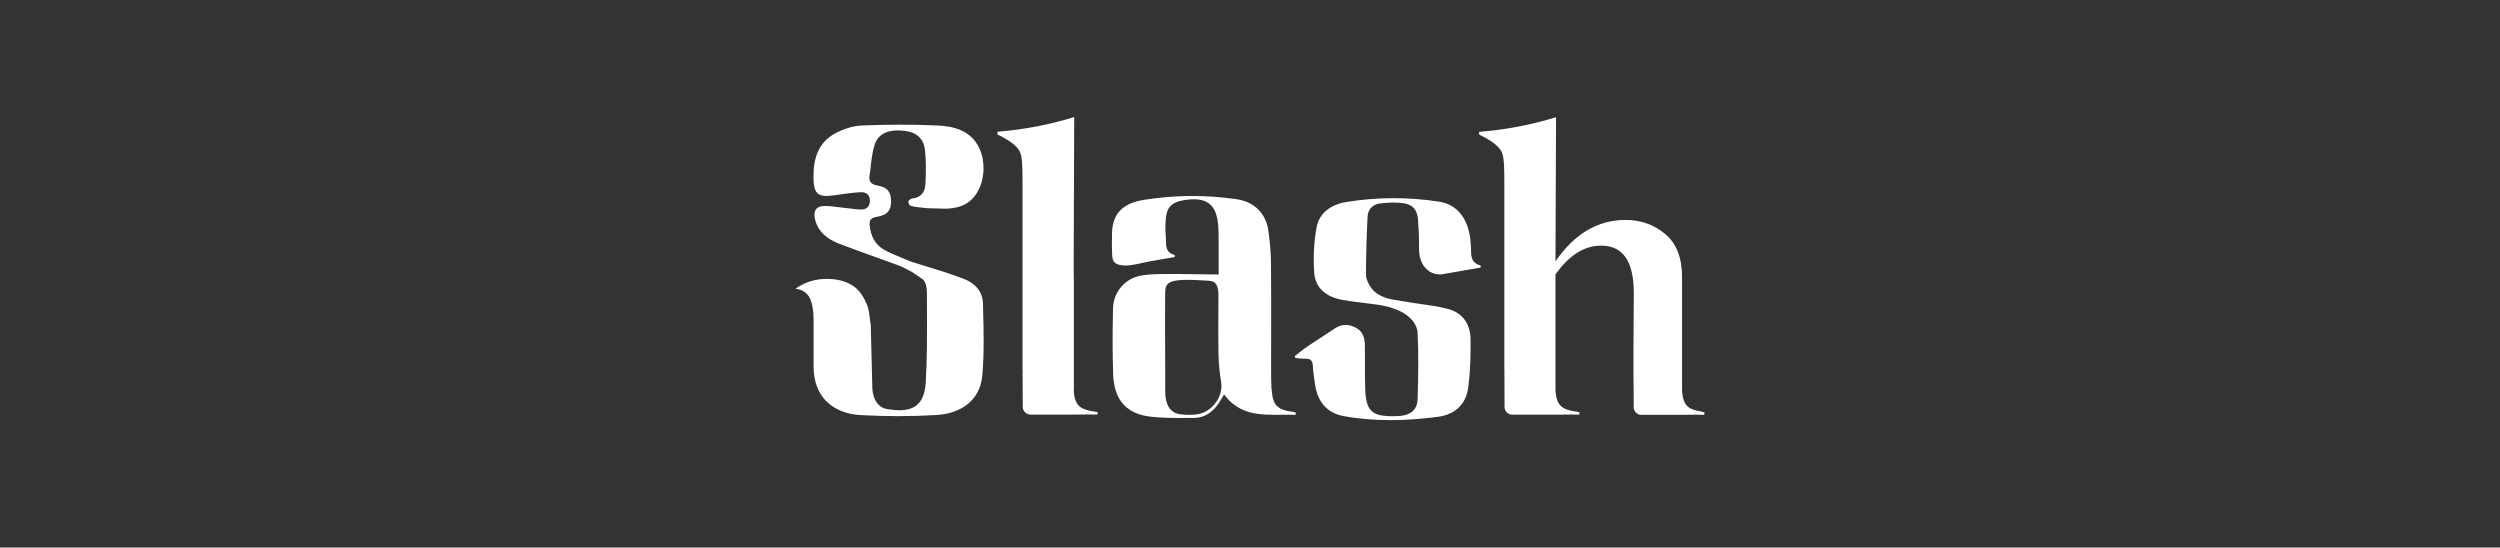 <svg width="242" height="53" viewBox="0 0 242 53" fill="none" xmlns="http://www.w3.org/2000/svg">
<rect x="0" y="0" width="242" height="53" fill="#333333" stroke="none"/>
<path fill-rule="evenodd" clip-rule="evenodd" d="M103.952 37.809V28.116V27.349L103.93 26.048L103.984 11.333C101.816 12.005 99.282 12.538 96.553 12.751V13.018C97.631 13.53 98.343 14.052 98.667 14.575C98.98 15.081 98.98 16.197 98.98 17.855L98.98 18.019V35.783C98.98 35.783 98.98 35.836 98.99 35.858V36.338H98.98C98.98 36.338 98.98 36.423 98.99 36.455V36.455C98.99 37.425 98.99 38.406 99.001 39.377C99.001 39.803 99.346 40.133 99.767 40.133H103.941C104.192 40.133 104.445 40.13 104.699 40.127C105.21 40.119 105.724 40.112 106.228 40.133L106.26 39.91C106.234 39.903 106.207 39.896 106.18 39.888L106.18 39.888C106.12 39.871 106.058 39.853 105.99 39.846C104.513 39.654 104.038 39.217 103.93 37.82L103.952 37.809ZM88.368 19.193C88.206 19.214 87.98 19.342 87.937 19.48C87.904 19.598 88.001 19.875 88.163 19.928C88.476 20.035 89.436 20.12 89.436 20.12C89.662 20.152 89.878 20.163 90.051 20.163C90.343 20.163 90.602 20.174 90.844 20.183L90.844 20.183C91.477 20.209 91.997 20.231 92.715 20.046C95.174 19.416 95.681 16.228 94.807 14.362C94.009 12.656 92.391 12.219 90.73 12.145C88.314 12.038 85.877 12.049 83.461 12.145C82.598 12.176 81.67 12.475 80.904 12.88C79.168 13.787 78.715 15.418 78.747 17.231C78.769 18.787 79.179 19.129 80.753 18.905C80.897 18.885 81.041 18.864 81.186 18.843C81.886 18.743 82.592 18.642 83.299 18.606C83.806 18.585 84.216 18.819 84.205 19.448C84.183 20.046 83.838 20.302 83.288 20.28C82.943 20.266 82.598 20.223 82.252 20.181L82.252 20.181H82.252H82.252H82.252C82.08 20.159 81.907 20.138 81.735 20.12C81.536 20.1 81.337 20.075 81.138 20.05C80.701 19.994 80.263 19.939 79.826 19.939C79.006 19.939 78.704 20.408 78.888 21.208C79.189 22.466 80.096 23.148 81.217 23.586C82.555 24.101 83.727 24.52 84.955 24.96L84.955 24.96L84.955 24.96C85.609 25.194 86.279 25.434 86.998 25.697C87.268 25.793 87.926 26.134 88.239 26.305C88.239 26.305 88.886 26.731 89.263 26.987C89.652 27.254 89.716 27.893 89.727 28.352C89.727 28.91 89.729 29.468 89.731 30.026C89.74 32.371 89.748 34.721 89.609 37.063C89.447 39.708 87.786 39.91 85.898 39.601C85.208 39.495 84.83 39.047 84.615 38.471C84.507 38.172 84.453 37.863 84.442 37.543L84.291 31.508C84.254 31.293 84.229 31.076 84.204 30.859C84.147 30.379 84.092 29.905 83.914 29.472C83.655 28.842 83.266 28.192 82.738 27.787C82.21 27.382 81.476 27.126 80.797 27.041C79.448 26.88 78.154 27.126 77 27.947C78.316 28.128 78.575 29.056 78.704 30.058C78.751 30.391 78.753 30.736 78.754 31.08C78.755 31.209 78.755 31.337 78.758 31.465V35.549C78.78 38.492 80.689 40.017 83.266 40.177C85.704 40.316 88.163 40.316 90.612 40.177C92.898 40.049 94.861 38.865 95.088 36.349C95.272 34.273 95.221 32.172 95.169 30.083C95.163 29.854 95.158 29.625 95.152 29.397C95.131 28.245 94.408 27.424 93.329 27.008C92.251 26.593 91.14 26.23 90.029 25.899L88.142 25.313C87.858 25.187 87.57 25.069 87.283 24.951C86.694 24.71 86.107 24.47 85.564 24.161C84.712 23.682 84.302 22.861 84.194 21.89C84.129 21.368 84.237 21.091 84.852 20.995C85.92 20.824 86.297 20.334 86.254 19.384C86.222 18.542 85.887 18.137 84.971 17.966C84.367 17.86 84.065 17.614 84.172 16.985C84.224 16.665 84.261 16.341 84.298 16.017C84.378 15.316 84.458 14.617 84.679 13.968C85.057 12.848 86.146 12.475 87.667 12.678C88.735 12.827 89.436 13.435 89.544 14.576C89.652 15.663 89.641 16.772 89.576 17.86C89.533 18.553 89.188 19.107 88.368 19.203V19.193ZM162.823 37.819C162.92 39.215 163.373 39.653 164.764 39.845L164.753 39.866C164.808 39.873 164.859 39.888 164.911 39.904C164.94 39.913 164.97 39.922 165.001 39.93L164.969 40.154C164.495 40.133 164.016 40.14 163.535 40.147C163.294 40.15 163.053 40.154 162.812 40.154H158.864C158.465 40.154 158.142 39.823 158.142 39.397C158.142 38.426 158.142 37.446 158.12 36.475V33.671V33.586C158.137 29.954 158.147 28.949 158.151 28.576V28.576C158.152 28.466 158.152 28.412 158.152 28.361C158.152 25.301 157.106 23.776 154.992 23.776C153.364 23.776 151.886 24.703 150.57 26.569V28.137V37.829C150.678 39.226 151.153 39.663 152.63 39.855C152.698 39.863 152.76 39.88 152.821 39.898C152.847 39.905 152.874 39.913 152.9 39.919L152.868 40.143C152.363 40.122 151.85 40.129 151.339 40.136C151.085 40.14 150.832 40.143 150.581 40.143H146.407C145.986 40.143 145.641 39.813 145.641 39.386C145.63 38.416 145.63 37.435 145.63 36.465C145.62 36.432 145.62 36.347 145.62 36.347H145.63V35.867C145.62 35.846 145.62 35.793 145.62 35.793V18.029C145.62 16.536 145.62 15.469 145.425 14.862C145.393 14.755 145.339 14.659 145.296 14.584C144.972 14.062 144.261 13.539 143.182 13.028V12.761C143.23 12.761 143.276 12.756 143.322 12.75C143.368 12.745 143.414 12.74 143.462 12.74C146.083 12.516 148.532 11.993 150.624 11.343L150.57 25.301C152.404 22.624 154.669 21.291 157.365 21.291C158.821 21.291 160.105 21.739 161.183 22.645C162.273 23.552 162.823 24.938 162.823 26.836V33.607V37.819ZM142.368 23.77C142.364 23.709 142.362 23.647 142.359 23.584C142.354 23.461 142.35 23.336 142.335 23.215C142.109 21.147 141.041 19.793 139.337 19.526C136.328 19.057 133.308 19.068 130.298 19.558C128.886 19.793 127.699 20.582 127.44 22.032C127.181 23.461 127.117 24.953 127.214 26.393C127.322 27.939 128.443 28.75 129.921 29.027C130.547 29.143 131.179 29.22 131.846 29.301C132.156 29.339 132.473 29.377 132.801 29.421C137.395 29.901 137.223 32.29 137.223 32.29C137.331 34.411 137.288 36.533 137.223 38.655C137.191 39.668 136.533 40.191 135.497 40.265C135.404 40.271 135.309 40.273 135.211 40.276C135.117 40.279 135.021 40.281 134.926 40.287C132.801 40.308 132.24 39.807 132.154 37.685C132.121 36.847 132.124 36.005 132.126 35.164C132.128 34.603 132.13 34.042 132.121 33.484C132.11 32.364 131.733 31.842 130.816 31.543C130.298 31.372 129.738 31.458 129.285 31.746L126.588 33.516C126.298 33.709 126.023 33.927 125.745 34.146L125.745 34.146L125.745 34.146C125.61 34.253 125.475 34.36 125.337 34.465L125.402 34.657C125.505 34.664 125.609 34.675 125.714 34.687C125.927 34.711 126.141 34.735 126.351 34.721C126.869 34.699 127.063 34.913 127.084 35.414C127.102 35.902 127.175 36.383 127.247 36.863L127.247 36.863C127.265 36.981 127.283 37.098 127.3 37.216C127.537 38.868 128.411 39.967 130.061 40.276C133.081 40.83 136.133 40.745 139.175 40.351C140.825 40.137 141.925 39.146 142.13 37.493C142.325 35.926 142.378 34.337 142.346 32.759C142.314 31.351 141.569 30.274 140.157 29.901C139.348 29.685 138.514 29.567 137.682 29.451L137.682 29.451L137.682 29.451C137.326 29.401 136.971 29.351 136.619 29.293C136.047 29.197 135.465 29.101 134.731 28.984C133.167 28.675 132.714 27.832 132.714 27.832C132.466 27.481 132.229 27.022 132.229 26.617C132.229 24.74 132.283 22.853 132.38 20.976C132.412 20.241 132.909 19.761 133.653 19.686C134.375 19.611 135.109 19.558 135.821 19.665C136.781 19.803 137.191 20.315 137.266 21.285C137.331 22.171 137.374 23.055 137.363 23.941C137.352 24.858 137.557 25.636 138.237 26.18C138.647 26.5 139.175 26.628 139.693 26.532L143.328 25.902V25.7C142.415 25.463 142.405 24.824 142.395 24.184C142.392 24.045 142.39 23.905 142.378 23.77H142.368ZM123.044 35.584C123.044 36.256 123.044 36.939 123.076 37.621L123.097 37.642C123.173 39.199 123.626 39.679 125.168 39.871C125.236 39.878 125.298 39.896 125.359 39.913C125.385 39.921 125.412 39.928 125.438 39.935L125.406 40.159C124.945 40.139 124.478 40.144 124.011 40.149C121.998 40.172 119.989 40.194 118.492 38.186L118.453 38.251C118.269 38.558 118.137 38.777 117.996 38.997C117.413 39.871 116.637 40.457 115.547 40.457C115.34 40.457 115.133 40.458 114.925 40.459C113.75 40.463 112.571 40.467 111.416 40.34C109.087 40.084 107.868 38.762 107.76 36.331C107.674 34.177 107.695 32.013 107.739 29.859C107.771 28.259 108.914 26.916 110.532 26.66C111.372 26.525 112.236 26.526 113.097 26.526C113.397 26.526 113.696 26.527 113.994 26.521L117.963 26.574V23.418C117.963 22.928 117.963 22.437 117.931 21.947C117.791 19.761 116.82 19.015 114.609 19.377C113.401 19.569 112.905 20.081 112.84 21.296C112.808 21.638 112.808 21.968 112.808 22.299C112.819 22.341 112.819 22.373 112.819 22.416C112.833 22.53 112.838 22.644 112.843 22.758C112.845 22.814 112.847 22.871 112.851 22.928C112.86 23.049 112.862 23.174 112.863 23.298C112.871 23.885 112.878 24.467 113.714 24.687V24.879L111.276 25.305C109.217 25.772 108.949 25.733 108.522 25.669L108.515 25.668C107.976 25.583 107.706 25.359 107.663 24.794C107.624 24.281 107.63 23.757 107.637 23.238C107.639 23.045 107.641 22.852 107.641 22.661C107.652 20.369 109.065 19.612 110.737 19.345C113.703 18.876 116.691 18.844 119.678 19.281C121.404 19.526 122.547 20.635 122.785 22.373C122.925 23.439 123.033 24.517 123.033 25.593C123.056 27.971 123.051 30.354 123.047 32.734C123.045 33.685 123.044 34.635 123.044 35.584ZM114.264 40.105C114.792 40.169 115.364 40.18 115.893 40.105C117.338 39.892 118.416 38.378 118.211 37.035C118.071 36.16 117.974 35.275 117.953 34.39C117.922 33.128 117.929 31.861 117.936 30.596C117.939 30.054 117.942 29.513 117.942 28.974C118.017 27.289 117.489 27.203 116.95 27.172C112.862 26.894 112.786 27.31 112.786 28.568C112.773 30.515 112.78 32.461 112.788 34.408C112.793 35.575 112.797 36.742 112.797 37.909C112.797 38.101 112.808 38.293 112.829 38.474C112.97 39.444 113.423 39.999 114.264 40.105Z" fill="white"/>
</svg>
